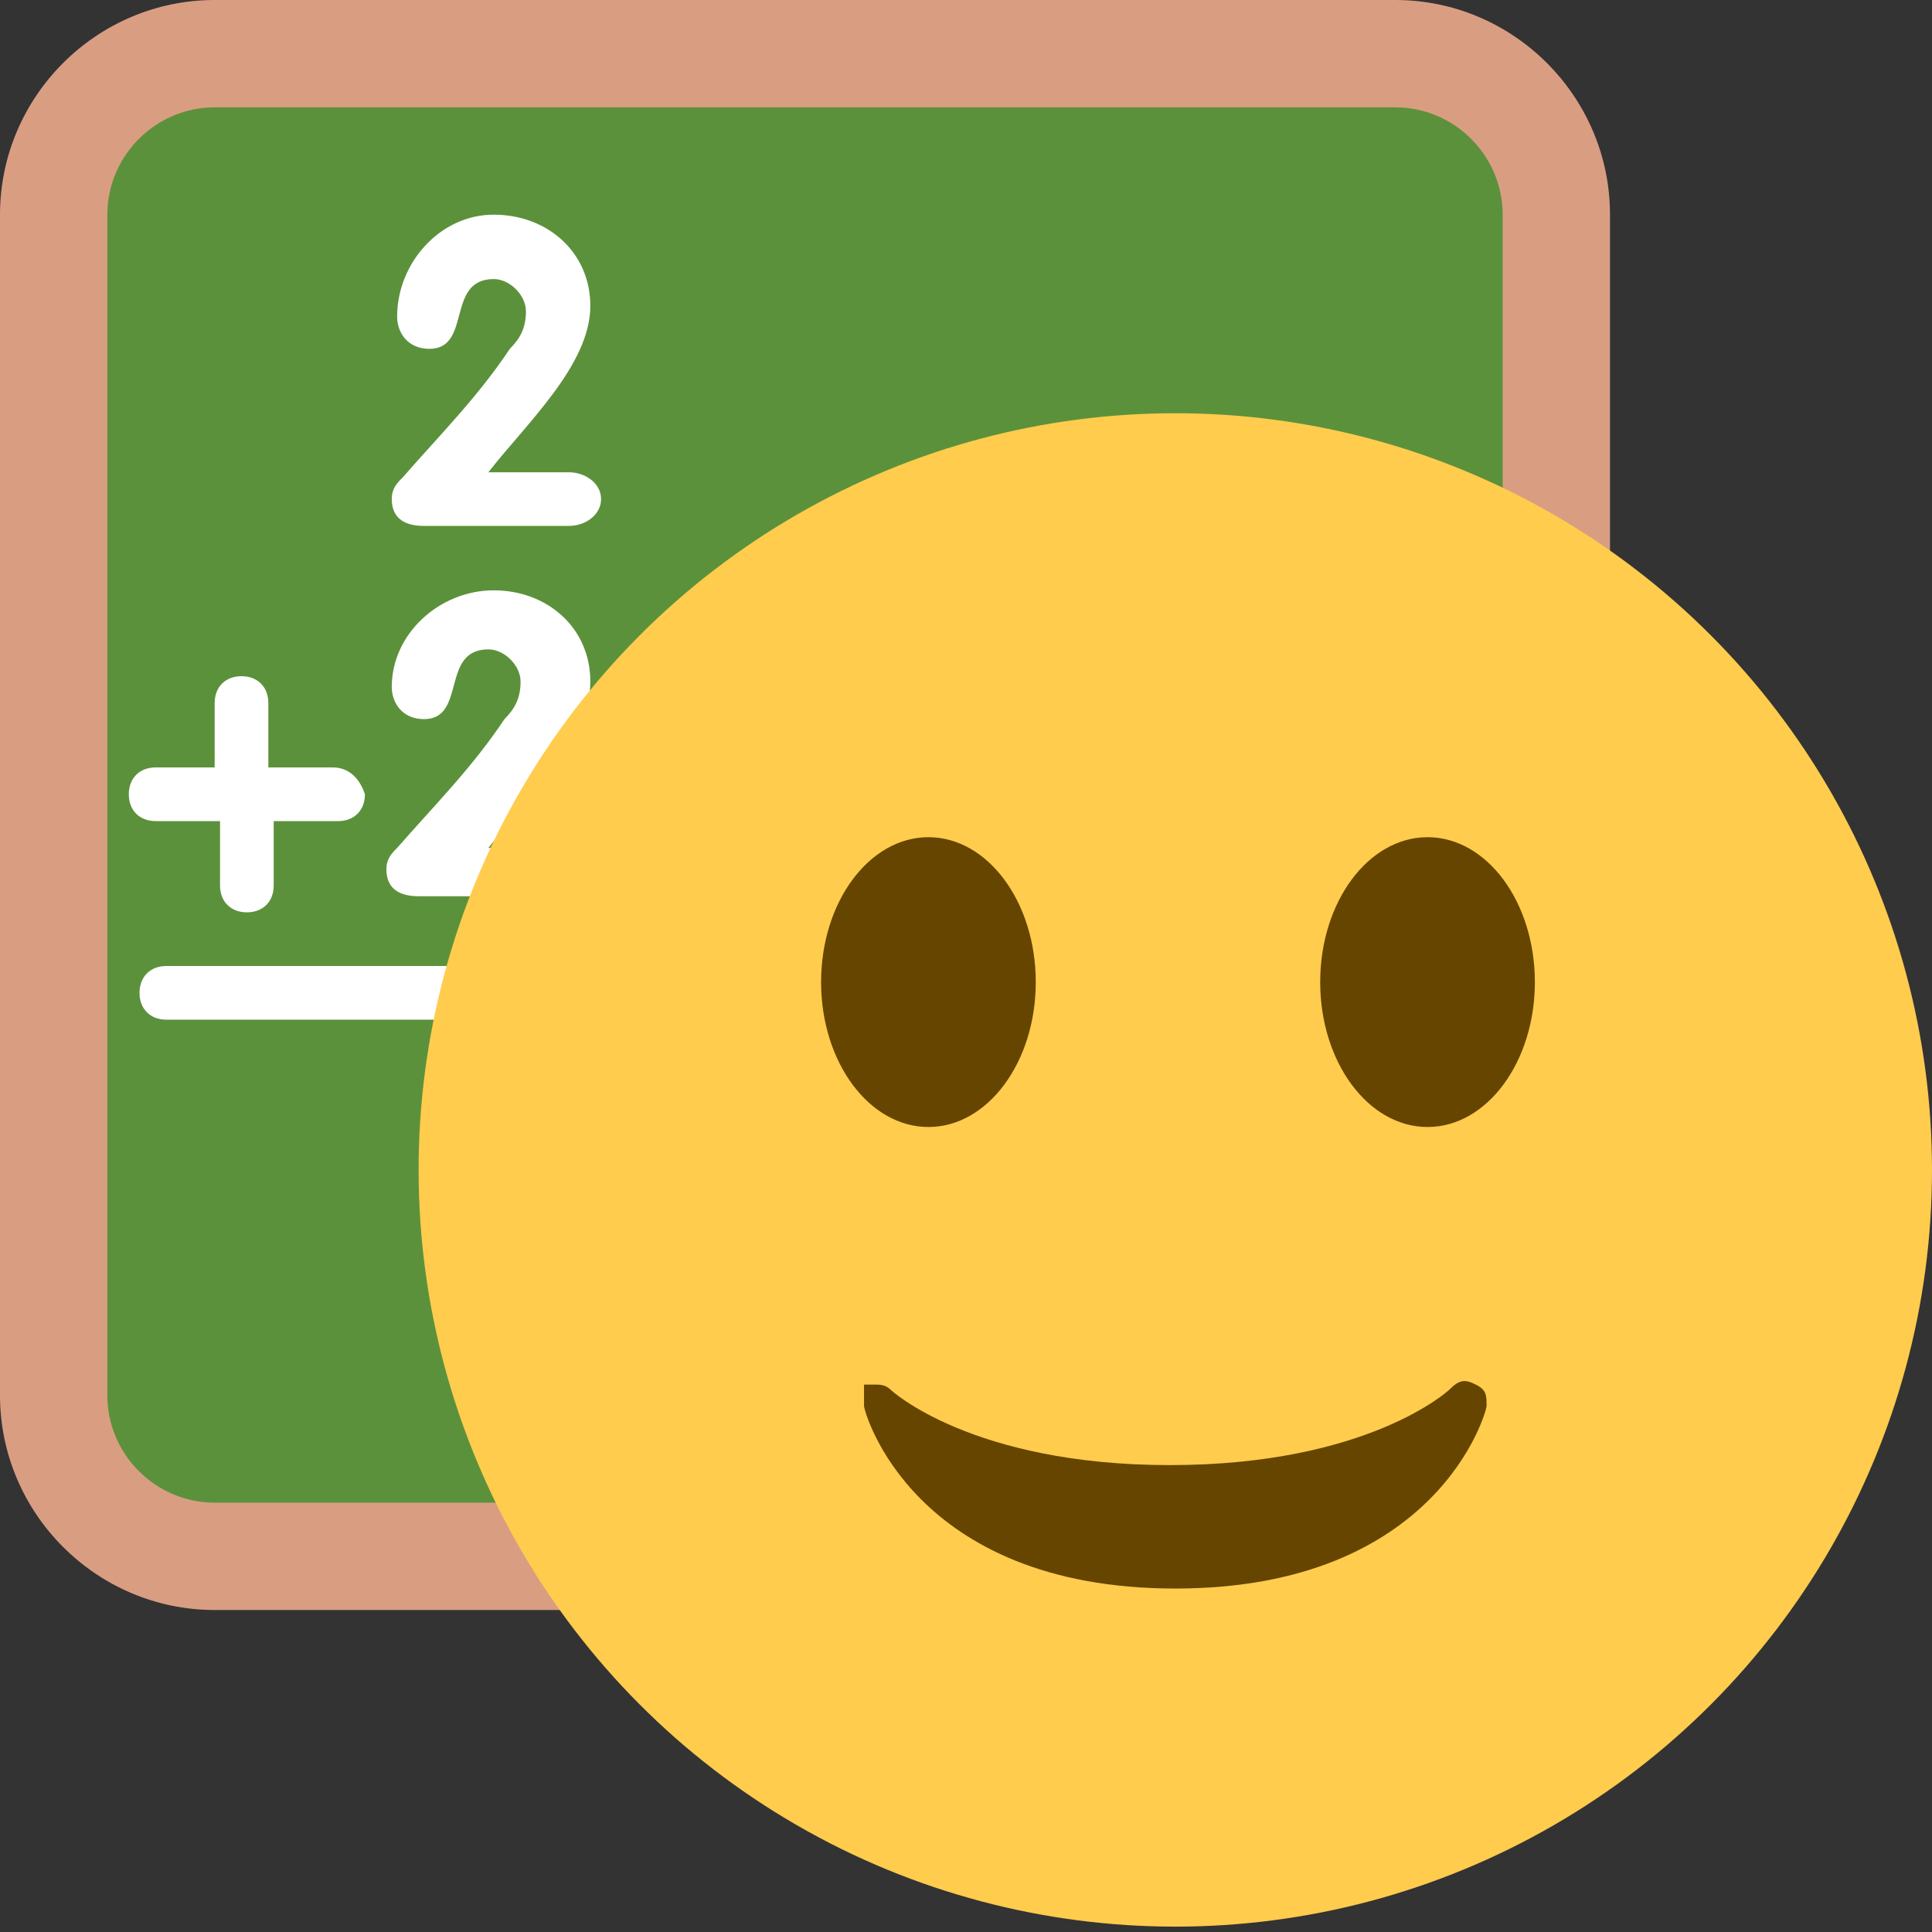 <?xml version="1.0" encoding="utf-8"?>
<!-- Generator: Adobe Illustrator 25.0.0, SVG Export Plug-In . SVG Version: 6.00 Build 0)  -->
<svg version="1.1" id="Layer_1" xmlns="http://www.w3.org/2000/svg" xmlns:xlink="http://www.w3.org/1999/xlink" x="0px" y="0px"
	 viewBox="0 0 36 36" style="enable-background:new 0 0 36 36;" xml:space="preserve">
<rect x="0" y="0" width="36" height="36" fill="#333333" stroke="none"/>
<style type="text/css">
	.st0{fill:#D99E82;}
	.st1{fill:#5C913B;}
	.st2{fill:#FFFFFF;}
	.st3{fill:#FFCC4D;}
	.st4{fill:#664500;}
</style>
<path class="st0" d="M30,26c0,2.2-1.8,4-4,4H4c-2.2,0-4-1.8-4-4V4c0-2.2,1.8-4,4-4h22c2.2,0,4,1.8,4,4V26z"/>
<path class="st1" d="M28,26c0,1.1-0.9,2-2,2H4c-1.1,0-2-0.9-2-2V4c0-1.1,0.9-2,2-2h22c1.1,0,2,0.9,2,2V26z"/>
<path class="st2" d="M7.5,8.9C7.4,9,7.3,9.1,7.3,9.3c0,0.4,0.3,0.5,0.6,0.5h2.7c0.3,0,0.6-0.2,0.6-0.5s-0.3-0.5-0.6-0.5H9.1
	c0.7-0.9,1.9-2,1.9-3.1c0-1-0.8-1.7-1.8-1.7S7.4,4.9,7.4,5.9c0,0.3,0.2,0.6,0.6,0.6c0.8,0,0.3-1.3,1.2-1.3c0.3,0,0.6,0.3,0.6,0.6
	c0,0.3-0.1,0.5-0.3,0.7C8.9,7.4,8.2,8.1,7.5,8.9z M6.2,14.3H5v-1.2c0-0.3-0.2-0.5-0.5-0.5c-0.3,0-0.5,0.2-0.5,0.5v1.2H2.9
	c-0.3,0-0.5,0.2-0.5,0.5c0,0.3,0.2,0.5,0.5,0.5h1.2v1.2c0,0.3,0.2,0.5,0.5,0.5c0.3,0,0.5-0.2,0.5-0.5v-1.2h1.2
	c0.3,0,0.5-0.2,0.5-0.5C6.7,14.5,6.5,14.3,6.2,14.3z M10.6,15.8H9.1c0.7-0.9,1.9-2,1.9-3.1c0-1-0.8-1.7-1.8-1.7s-1.9,0.8-1.9,1.8
	c0,0.3,0.2,0.6,0.6,0.6c0.8,0,0.3-1.3,1.2-1.3c0.3,0,0.6,0.3,0.6,0.6c0,0.3-0.1,0.5-0.3,0.7c-0.6,0.9-1.3,1.6-2,2.4
	c-0.1,0.1-0.2,0.2-0.2,0.4c0,0.4,0.3,0.5,0.6,0.5h2.7c0.3,0,0.6-0.2,0.6-0.5C11.2,15.9,10.9,15.8,10.6,15.8z M11.4,19H3.1
	c-0.3,0-0.5-0.2-0.5-0.5S2.8,18,3.1,18h8.3c0.3,0,0.5,0.2,0.5,0.5C11.9,18.7,11.7,19,11.4,19z"/>
<circle class="st3" cx="21.9" cy="21.8" r="14.1"/>
<path class="st4" d="M16.1,26.2c0,0.1,0.9,3.4,5.8,3.4c4.9,0,5.8-3.3,5.8-3.4c0-0.2,0-0.3-0.2-0.4c-0.2-0.1-0.3-0.1-0.5,0.1
	c0,0-1.5,1.4-5.2,1.4s-5.2-1.4-5.2-1.4c-0.1-0.1-0.2-0.1-0.3-0.1c-0.1,0-0.1,0-0.2,0C16.1,25.9,16.1,26.1,16.1,26.2z"/>
<ellipse class="st4" cx="17.3" cy="18.3" rx="2" ry="2.7"/>
<ellipse class="st4" cx="26.6" cy="18.3" rx="2" ry="2.7"/>
</svg>
